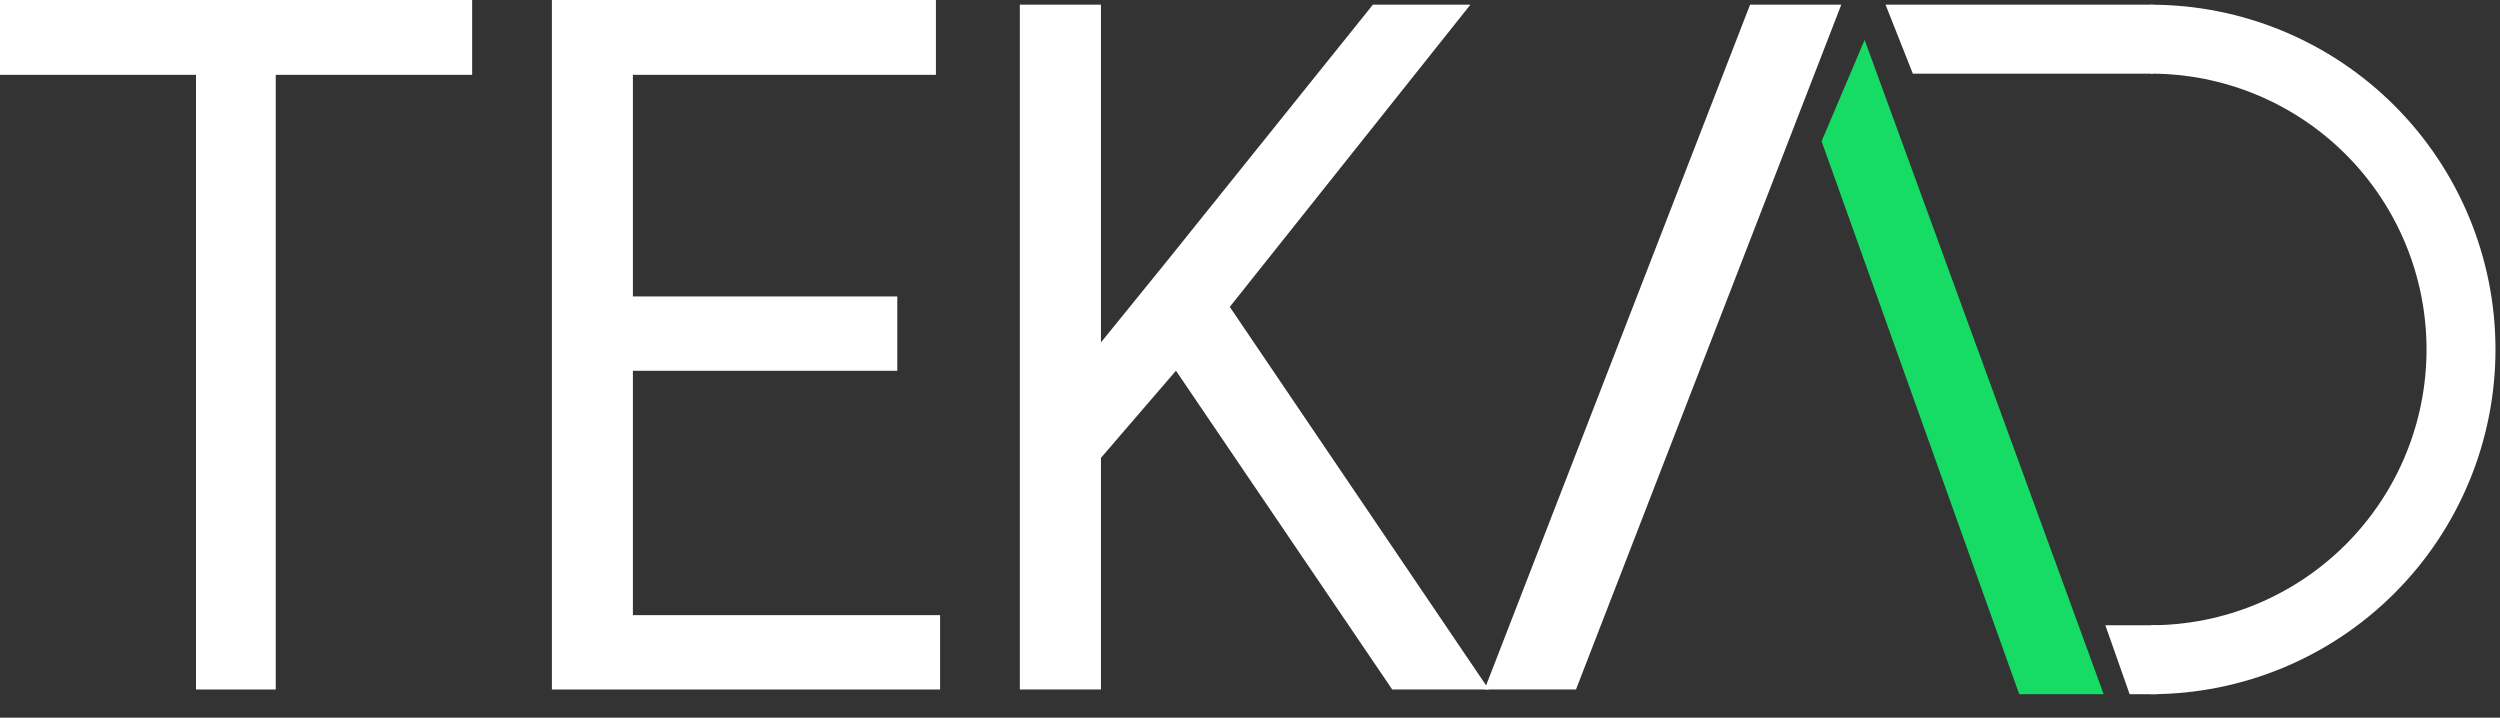 <svg width="533" height="153" viewBox="0 0 533 153" fill="none" xmlns="http://www.w3.org/2000/svg">
<rect x="0" y="0" width="533" height="153" fill="#333333" stroke="none"/>
<path fill-rule="evenodd" clip-rule="evenodd" d="M397.537 8.5L448.5 148L430.5 148L388.365 30.118L397.537 8.5Z" fill="#16DB65"/>
<path d="M234.724 1V147H217.43V1H234.724ZM313.487 1L259.276 69.087L228.81 104.484L225.942 83.827L248.882 55.55L292.699 1H313.487ZM296.821 147L248.523 75.805L258.828 60.463L317.43 147H296.821Z" fill="white"/>
<path d="M200.43 131.149V147H131.442V131.149H200.43ZM134.932 0V147H117.663V0H134.932ZM191.303 63.202V79.053H131.442V63.202H191.303ZM199.535 0V15.952H131.442V0H199.535Z" fill="white"/>
<path d="M58.787 0V147H41.786V0H58.787ZM100.663 0V15.952H0V0H100.663Z" fill="white"/>
<path d="M458.537 1C478.031 1 496.726 8.744 510.51 22.528C524.293 36.312 532.037 55.007 532.037 74.5C532.037 93.993 524.294 112.689 510.51 126.472C496.726 140.256 478.031 148 458.537 148L458.537 133.3C474.132 133.3 489.088 127.105 500.115 116.078C511.142 105.051 517.337 90.095 517.337 74.5C517.337 58.905 511.142 43.949 500.115 32.922C489.088 21.895 474.132 15.7 458.537 15.7V1Z" fill="white"/>
<path d="M448.862 133.3H459.887V148H454.037L448.862 133.3Z" fill="white"/>
<path d="M402 1H459V15.7H407.816L402 1Z" fill="white"/>
<path d="M336 147H316.5L373.117 1H392.56L336 147Z" fill="white"/>
</svg>
